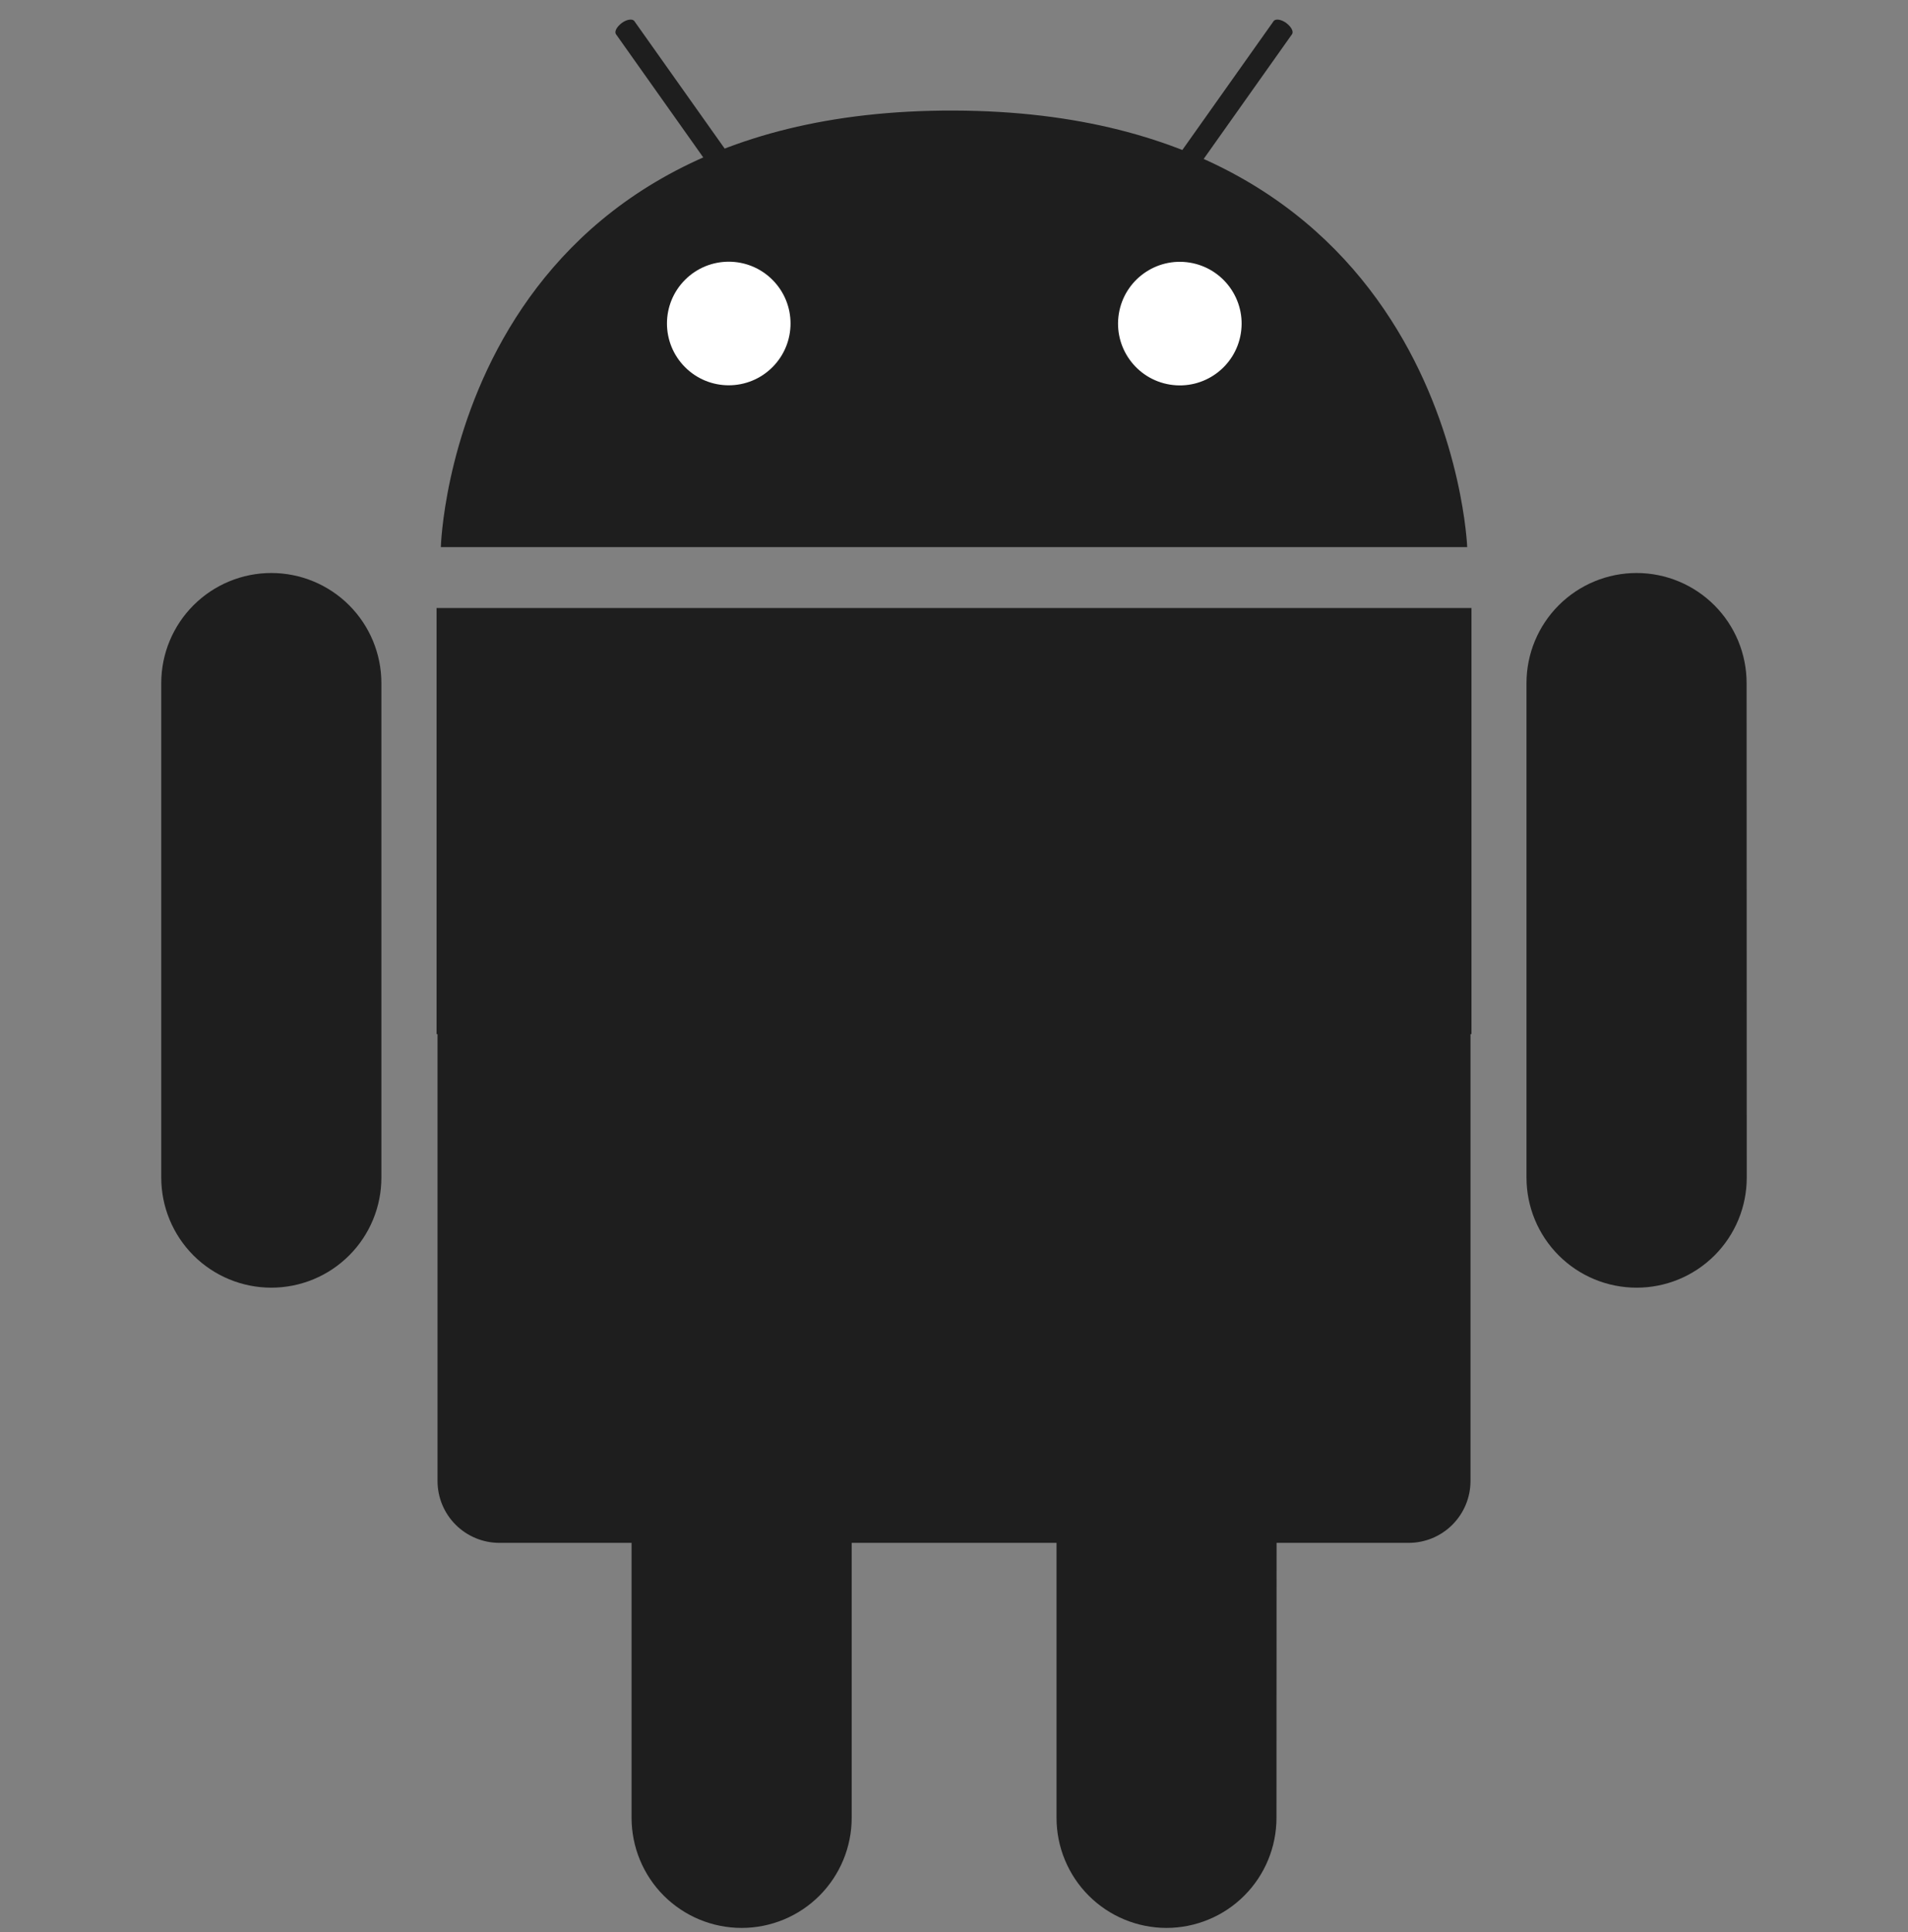 <svg width="80" height="81" viewBox="0 0 80 81" fill="none" xmlns="http://www.w3.org/2000/svg">
<rect x="0" y="0" width="80" height="81" fill="#808080" stroke="none"/>
<path d="M18.484 22.935C18.484 22.935 18.964 4.57 40.001 4.635C60.839 4.699 61.518 22.935 61.518 22.935H18.484Z" fill="#1E1E1E"/>
<path d="M32.387 15.393C33.399 14.381 33.399 12.741 32.387 11.73C31.376 10.718 29.735 10.718 28.724 11.73C27.712 12.741 27.712 14.381 28.724 15.393C29.735 16.405 31.376 16.405 32.387 15.393Z" fill="white"/>
<path d="M52.026 13.981C52.255 12.569 51.296 11.239 49.884 11.009C48.471 10.78 47.141 11.739 46.912 13.151C46.682 14.563 47.641 15.894 49.053 16.123C50.466 16.352 51.796 15.394 52.026 13.981Z" fill="white"/>
<path d="M29.844 7.104C29.919 7.211 30.155 7.178 30.369 7.026C30.58 6.875 30.689 6.664 30.617 6.557L26.596 0.883C26.519 0.776 26.276 0.811 26.073 0.962C25.859 1.122 25.753 1.323 25.825 1.431L29.844 7.104Z" fill="#1E1E1E"/>
<path d="M50.156 7.104C50.079 7.211 49.846 7.178 49.63 7.026C49.419 6.875 49.31 6.664 49.383 6.557L53.403 0.883C53.481 0.776 53.722 0.811 53.927 0.962C54.142 1.122 54.247 1.323 54.175 1.431L50.156 7.104Z" fill="#1E1E1E"/>
<path d="M61.697 25.49H18.305V43.351H18.345V62.085C18.345 62.773 18.618 63.433 19.105 63.919C19.591 64.406 20.251 64.679 20.939 64.679H59.062C59.75 64.679 60.41 64.406 60.896 63.919C61.382 63.433 61.656 62.773 61.656 62.085V43.351H61.697V25.49Z" fill="#1E1E1E"/>
<path d="M73.239 49.367C73.239 49.973 73.12 50.574 72.888 51.134C72.655 51.694 72.315 52.203 71.886 52.632C71.456 53.06 70.947 53.4 70.386 53.632C69.826 53.863 69.225 53.982 68.619 53.981V53.981C67.395 53.981 66.221 53.495 65.356 52.63C64.49 51.764 64.004 50.59 64.004 49.367V28.629C64.006 27.406 64.493 26.235 65.358 25.371C66.224 24.507 67.396 24.021 68.619 24.021V24.021C69.843 24.021 71.016 24.508 71.882 25.374C72.747 26.239 73.233 27.413 73.233 28.637L73.239 49.367Z" fill="#1E1E1E"/>
<path d="M15.991 49.367C15.991 49.973 15.872 50.573 15.64 51.133C15.408 51.693 15.068 52.202 14.639 52.63C14.21 53.059 13.702 53.398 13.142 53.63C12.582 53.862 11.981 53.981 11.375 53.981V53.981C10.151 53.981 8.978 53.495 8.112 52.63C7.247 51.764 6.761 50.59 6.761 49.367V28.629C6.763 27.406 7.25 26.235 8.115 25.371C8.98 24.507 10.153 24.021 11.375 24.021V24.021C12.599 24.021 13.774 24.507 14.639 25.373C15.505 26.239 15.991 27.413 15.991 28.637V49.367Z" fill="#1E1E1E"/>
<path d="M53.521 76.207C53.521 76.813 53.402 77.413 53.17 77.973C52.938 78.533 52.598 79.042 52.169 79.47C51.74 79.899 51.231 80.239 50.671 80.47C50.111 80.702 49.511 80.821 48.905 80.821V80.821C47.683 80.819 46.511 80.332 45.647 79.467C44.784 78.602 44.299 77.429 44.299 76.207V55.467C44.299 54.861 44.418 54.261 44.65 53.702C44.882 53.142 45.222 52.633 45.65 52.205C46.079 51.776 46.587 51.436 47.147 51.204C47.707 50.972 48.307 50.853 48.913 50.853C49.519 50.853 50.119 50.972 50.679 51.204C51.239 51.436 51.748 51.776 52.177 52.204C52.606 52.633 52.946 53.141 53.178 53.701C53.41 54.261 53.529 54.861 53.529 55.467L53.521 76.207Z" fill="#1E1E1E"/>
<path d="M35.71 76.207C35.71 76.813 35.59 77.413 35.358 77.973C35.126 78.532 34.786 79.041 34.358 79.47C33.93 79.898 33.421 80.238 32.861 80.47C32.301 80.702 31.701 80.821 31.095 80.821V80.821C29.871 80.821 28.698 80.335 27.832 79.47C26.967 78.604 26.481 77.43 26.481 76.207V55.467C26.481 54.244 26.967 53.07 27.832 52.205C28.698 51.339 29.871 50.853 31.095 50.853V50.853C31.701 50.853 32.301 50.972 32.861 51.204C33.421 51.436 33.93 51.776 34.358 52.205C34.786 52.633 35.126 53.142 35.358 53.702C35.59 54.261 35.71 54.861 35.71 55.467V76.207Z" fill="#1E1E1E"/>
</svg>
